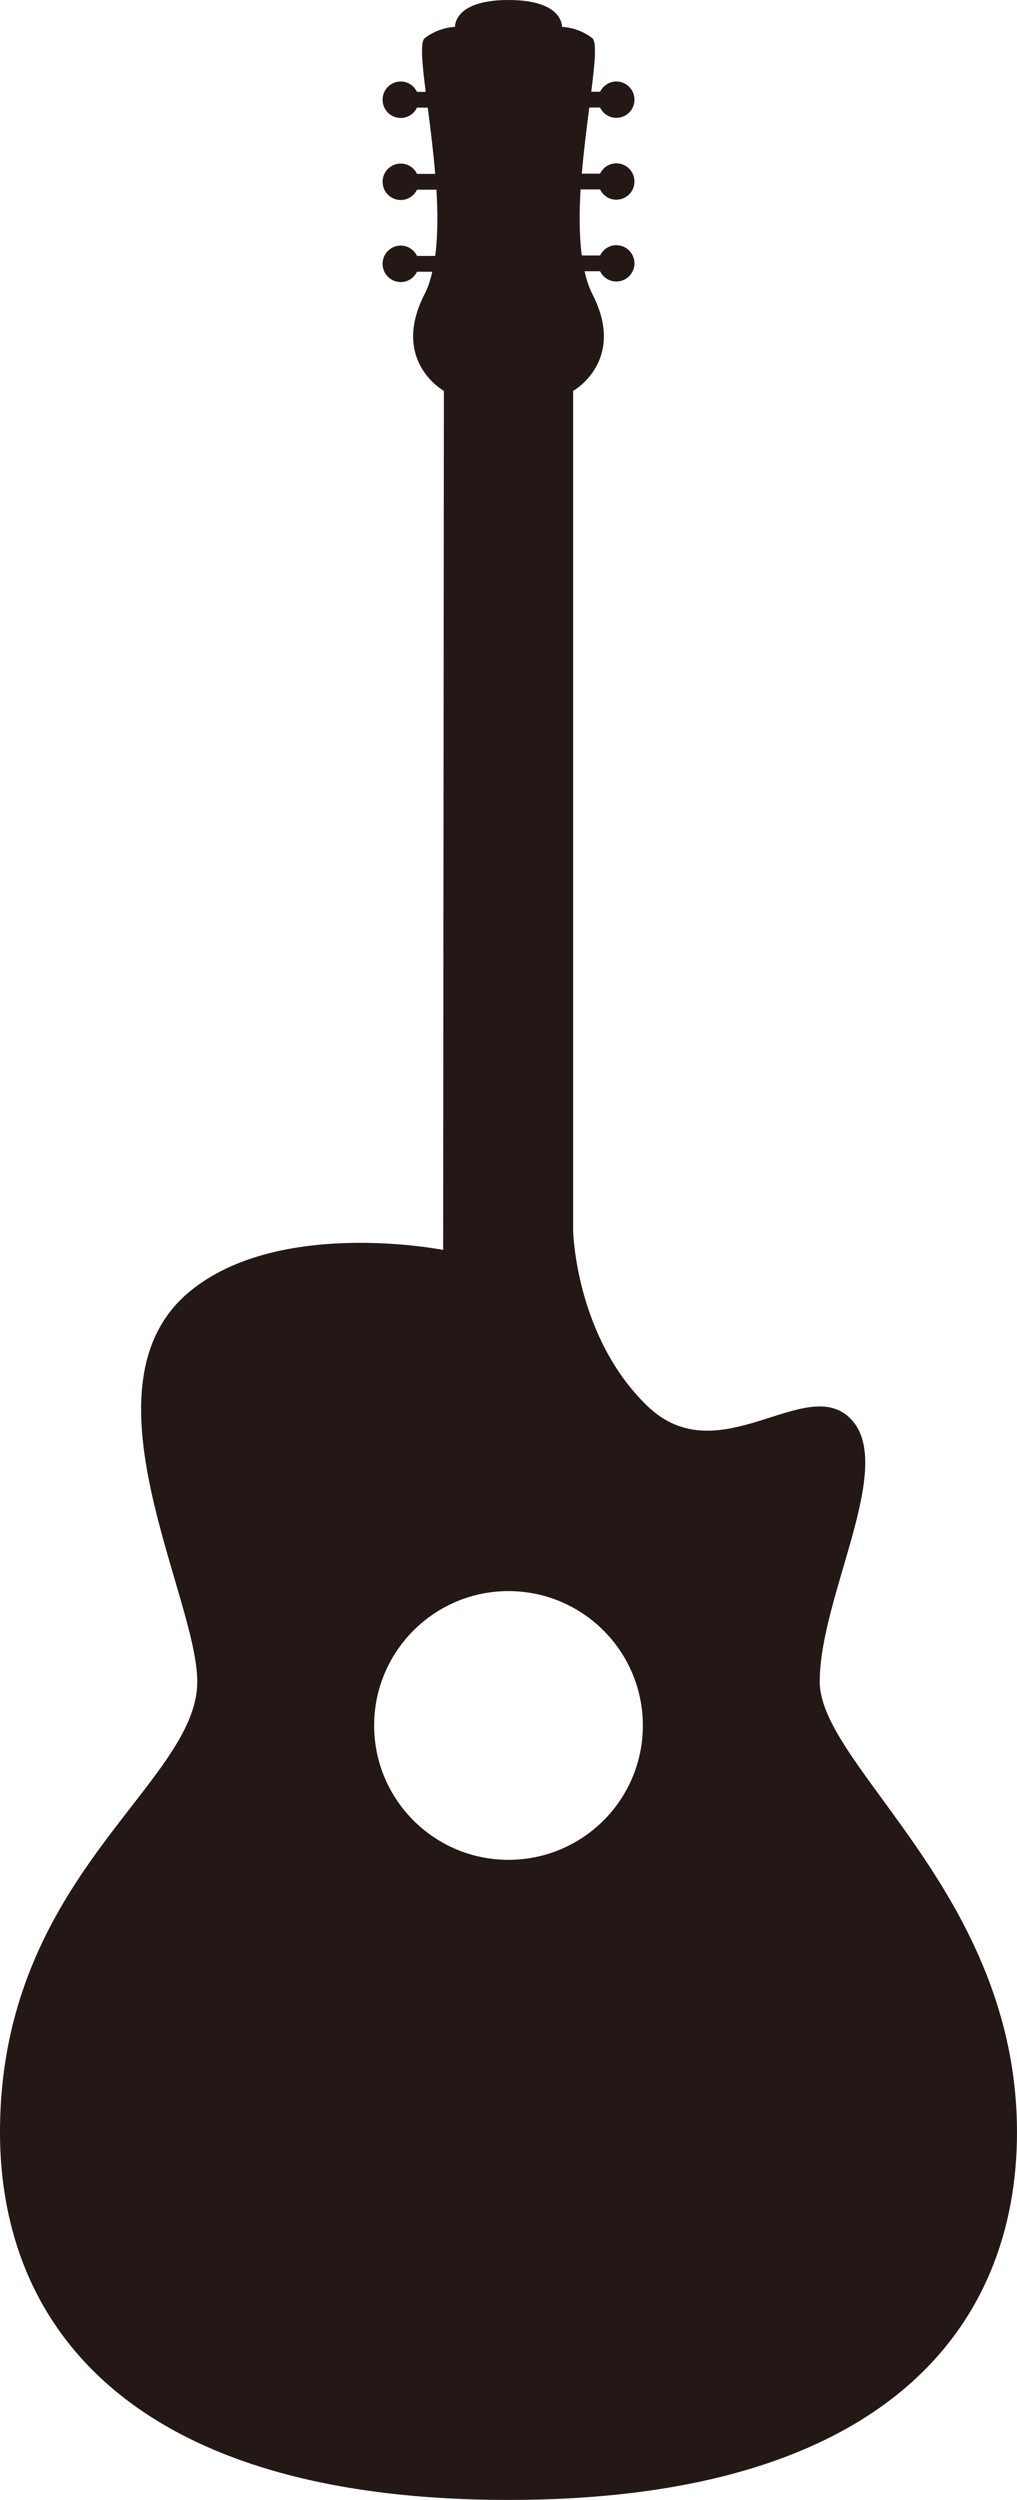 <svg version="1.1" id="图层_1" x="0px" y="0px" width="68.551px" height="168.466px" viewBox="0 0 68.551 168.466" enable-background="new 0 0 68.551 168.466" xml:space="preserve" xmlns="http://www.w3.org/2000/svg" xmlns:xlink="http://www.w3.org/1999/xlink" xmlns:xml="http://www.w3.org/XML/1998/namespace">
  <path fill="#231815" d="M55.254,113.32c0-5.745,5.139-14.506,2.115-17.678c-3.021-3.176-8.916,3.778-13.751-0.91
	c-4.831-4.684-4.985-11.782-4.985-11.782v-56.61c0,0,3.625-2.013,1.285-6.547c-0.227-0.438-0.387-0.957-0.515-1.515h1.043
	c0.202,0.407,0.608,0.693,1.093,0.693c0.681,0,1.226-0.547,1.226-1.224c0-0.675-0.545-1.224-1.226-1.224
	c-0.484,0-0.891,0.289-1.094,0.693h-1.23c-0.175-1.342-0.175-2.88-0.08-4.452h1.311c0.2,0.409,0.609,0.694,1.094,0.694
	c0.681,0,1.226-0.55,1.226-1.226c0-0.676-0.545-1.225-1.226-1.225c-0.484,0-0.894,0.287-1.094,0.694h-1.229
	c0.134-1.553,0.328-3.088,0.504-4.454h0.726c0.203,0.411,0.609,0.694,1.094,0.694c0.681,0,1.226-0.546,1.226-1.221
	c0-0.677-0.545-1.228-1.226-1.228c-0.484,0-0.891,0.288-1.093,0.691h-0.593c0.245-1.953,0.38-3.373,0.064-3.615
	c-0.981-0.756-2.039-0.756-2.039-0.756S37.999,0,34.273,0c-3.724,0-3.603,1.813-3.603,1.813s-1.057,0-2.039,0.756
	c-0.317,0.242-0.184,1.662,0.063,3.62h-0.587C27.91,5.78,27.5,5.492,27.012,5.492c-0.678,0-1.224,0.551-1.224,1.229
	c0,0.681,0.546,1.229,1.224,1.229c0.488,0,0.898-0.288,1.097-0.697h0.723c0.179,1.367,0.371,2.91,0.502,4.465h-1.225
	c-0.198-0.409-0.608-0.697-1.097-0.697c-0.678,0-1.224,0.551-1.224,1.229c0,0.677,0.546,1.228,1.224,1.228
	c0.488,0,0.898-0.287,1.097-0.697h1.307c0.099,1.579,0.097,3.118-0.082,4.465h-1.225c-0.198-0.408-0.608-0.697-1.097-0.697
	c-0.678,0-1.224,0.55-1.224,1.231c0,0.677,0.546,1.228,1.224,1.228c0.488,0,0.898-0.29,1.097-0.697h1.031
	c-0.13,0.545-0.283,1.053-0.508,1.483c-2.339,4.534,1.288,6.547,1.288,6.547l-0.05,57.89c0,0-11.03-2.189-17.075,2.795
	c-7.671,6.331,0.502,20.551,0.502,26.296C13.297,120.266,0,126.462,0,143.692c0,12.988,8.764,24.774,34.273,24.774
	c25.514,0,34.277-11.786,34.277-24.774C68.551,127.672,55.254,119.061,55.254,113.32z M34.273,125.331
	c-4.999,0-9.053-4.049-9.053-9.051c0-5,4.054-9.058,9.053-9.058c5.003,0,9.058,4.058,9.058,9.058
	C43.331,121.282,39.276,125.331,34.273,125.331z" class="color c1"/>
</svg>